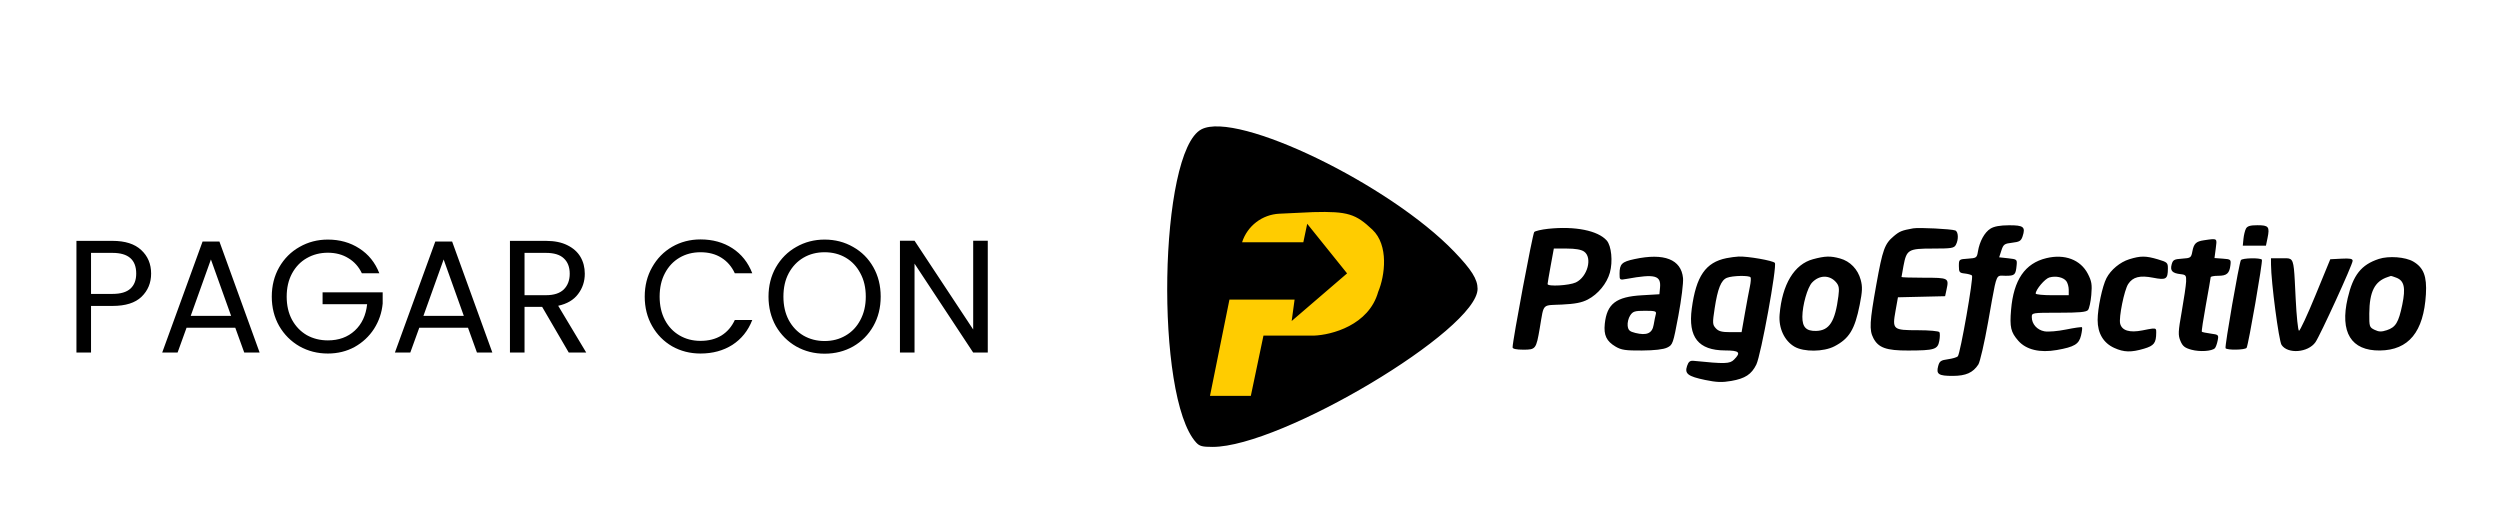 <svg width="156" height="32" viewBox="0 0 156 32" fill="none" xmlns="http://www.w3.org/2000/svg">
<g filter="url(#filter0_d_1604_13480)">
<path d="M9.43 13.07C9.43 13.65 9.23 14.133 8.83 14.52C8.437 14.9 7.833 15.09 7.02 15.09H5.68V18H4.77V11.03H7.02C7.807 11.03 8.403 11.22 8.81 11.6C9.223 11.98 9.43 12.47 9.43 13.07ZM7.02 14.34C7.527 14.34 7.9 14.23 8.14 14.01C8.38 13.79 8.5 13.477 8.5 13.07C8.5 12.21 8.007 11.78 7.02 11.78H5.68V14.34H7.02ZM14.681 16.45H11.641L11.081 18H10.121L12.641 11.07H13.691L16.201 18H15.241L14.681 16.45ZM14.421 15.71L13.161 12.19L11.901 15.71H14.421ZM22.579 13.05C22.386 12.643 22.106 12.33 21.739 12.11C21.373 11.883 20.946 11.77 20.459 11.77C19.973 11.77 19.533 11.883 19.139 12.11C18.753 12.33 18.446 12.65 18.219 13.07C17.999 13.483 17.889 13.963 17.889 14.51C17.889 15.057 17.999 15.537 18.219 15.95C18.446 16.363 18.753 16.683 19.139 16.91C19.533 17.13 19.973 17.24 20.459 17.24C21.139 17.24 21.699 17.037 22.139 16.63C22.579 16.223 22.836 15.673 22.909 14.98H20.129V14.24H23.879V14.94C23.826 15.513 23.646 16.04 23.339 16.52C23.033 16.993 22.629 17.37 22.129 17.65C21.629 17.923 21.073 18.06 20.459 18.06C19.813 18.06 19.223 17.91 18.689 17.61C18.156 17.303 17.733 16.88 17.419 16.34C17.113 15.8 16.959 15.19 16.959 14.51C16.959 13.83 17.113 13.22 17.419 12.68C17.733 12.133 18.156 11.71 18.689 11.41C19.223 11.103 19.813 10.95 20.459 10.95C21.199 10.95 21.853 11.133 22.419 11.5C22.993 11.867 23.409 12.383 23.669 13.05H22.579ZM29.203 16.45H26.163L25.602 18H24.642L27.163 11.07H28.212L30.723 18H29.762L29.203 16.45ZM28.942 15.71L27.683 12.19L26.422 15.71H28.942ZM35.491 18L33.831 15.15H32.731V18H31.821V11.03H34.071C34.597 11.03 35.041 11.12 35.401 11.3C35.767 11.48 36.041 11.723 36.221 12.03C36.401 12.337 36.491 12.687 36.491 13.08C36.491 13.56 36.351 13.983 36.071 14.35C35.797 14.717 35.384 14.96 34.831 15.08L36.581 18H35.491ZM32.731 14.42H34.071C34.564 14.42 34.934 14.3 35.181 14.06C35.427 13.813 35.551 13.487 35.551 13.08C35.551 12.667 35.427 12.347 35.181 12.12C34.941 11.893 34.571 11.78 34.071 11.78H32.731V14.42ZM40.231 14.51C40.231 13.83 40.384 13.22 40.691 12.68C40.997 12.133 41.414 11.707 41.941 11.4C42.474 11.093 43.064 10.94 43.711 10.94C44.471 10.94 45.134 11.123 45.701 11.49C46.267 11.857 46.681 12.377 46.941 13.05H45.851C45.657 12.63 45.377 12.307 45.011 12.08C44.651 11.853 44.217 11.74 43.711 11.74C43.224 11.74 42.787 11.853 42.401 12.08C42.014 12.307 41.711 12.63 41.491 13.05C41.271 13.463 41.161 13.95 41.161 14.51C41.161 15.063 41.271 15.55 41.491 15.97C41.711 16.383 42.014 16.703 42.401 16.93C42.787 17.157 43.224 17.27 43.711 17.27C44.217 17.27 44.651 17.16 45.011 16.94C45.377 16.713 45.657 16.39 45.851 15.97H46.941C46.681 16.637 46.267 17.153 45.701 17.52C45.134 17.88 44.471 18.06 43.711 18.06C43.064 18.06 42.474 17.91 41.941 17.61C41.414 17.303 40.997 16.88 40.691 16.34C40.384 15.8 40.231 15.19 40.231 14.51ZM51.455 18.07C50.809 18.07 50.219 17.92 49.685 17.62C49.152 17.313 48.729 16.89 48.415 16.35C48.109 15.803 47.955 15.19 47.955 14.51C47.955 13.83 48.109 13.22 48.415 12.68C48.729 12.133 49.152 11.71 49.685 11.41C50.219 11.103 50.809 10.95 51.455 10.95C52.109 10.95 52.702 11.103 53.235 11.41C53.769 11.71 54.189 12.13 54.495 12.67C54.802 13.21 54.955 13.823 54.955 14.51C54.955 15.197 54.802 15.81 54.495 16.35C54.189 16.89 53.769 17.313 53.235 17.62C52.702 17.92 52.109 18.07 51.455 18.07ZM51.455 17.28C51.942 17.28 52.379 17.167 52.765 16.94C53.159 16.713 53.465 16.39 53.685 15.97C53.912 15.55 54.025 15.063 54.025 14.51C54.025 13.95 53.912 13.463 53.685 13.05C53.465 12.63 53.162 12.307 52.775 12.08C52.389 11.853 51.949 11.74 51.455 11.74C50.962 11.74 50.522 11.853 50.135 12.08C49.749 12.307 49.442 12.63 49.215 13.05C48.995 13.463 48.885 13.95 48.885 14.51C48.885 15.063 48.995 15.55 49.215 15.97C49.442 16.39 49.749 16.713 50.135 16.94C50.529 17.167 50.969 17.28 51.455 17.28ZM61.637 18H60.727L57.067 12.45V18H56.157V11.02H57.067L60.727 16.56V11.02H61.637V18Z" fill="black"/>
<path d="M89.483 11.996C91.366 13.257 91.225 16.069 89.226 17.136L78.255 22.991C76.198 24.089 73.73 22.523 73.846 20.195L74.484 7.421C74.6 5.092 77.212 3.781 79.149 5.078L89.483 11.996Z" fill="#FFCC00"/>
<path fill-rule="evenodd" clip-rule="evenodd" d="M74.641 23.614C72.055 20.791 72.313 5.449 74.971 4.069C77.208 2.907 86.713 7.509 90.748 11.707C91.826 12.829 92.201 13.426 92.201 14.022C92.201 16.579 79.954 23.887 75.669 23.887C75.018 23.887 74.851 23.842 74.641 23.614ZM123.423 11.692C123.526 11.062 123.837 10.495 124.206 10.267C124.432 10.126 124.803 10.059 125.362 10.057C126.273 10.053 126.404 10.16 126.21 10.747C126.115 11.034 126.016 11.094 125.561 11.146C125.075 11.201 125.011 11.246 124.886 11.631L124.748 12.056L125.311 12.117C125.852 12.175 125.872 12.191 125.839 12.541C125.78 13.158 125.728 13.209 125.152 13.209C124.965 13.209 124.843 13.182 124.749 13.222C124.52 13.32 124.463 13.821 124.056 16.106C123.825 17.4 123.552 18.587 123.449 18.744C123.113 19.257 122.672 19.454 121.854 19.456C120.968 19.458 120.807 19.351 120.941 18.848C121.024 18.537 121.108 18.477 121.547 18.418C121.827 18.38 122.106 18.298 122.167 18.236C122.322 18.077 123.16 13.297 123.051 13.192C123.002 13.145 122.798 13.088 122.598 13.066C122.27 13.031 122.234 12.984 122.234 12.602C122.234 12.183 122.241 12.177 122.795 12.141C123.33 12.106 123.36 12.085 123.423 11.692ZM139.992 10.903C140.015 10.67 140.085 10.383 140.148 10.266C140.233 10.107 140.414 10.054 140.868 10.054C141.563 10.054 141.639 10.15 141.495 10.848L141.395 11.328H140.672H139.95L139.992 10.903ZM95.736 10.478C95.8 10.412 96.192 10.321 96.606 10.277C98.279 10.1 99.707 10.385 100.258 11.006C100.553 11.338 100.65 12.321 100.456 13.015C100.266 13.693 99.719 14.357 99.076 14.691C98.701 14.885 98.286 14.966 97.456 15.005C96.867 15.032 96.588 15.009 96.429 15.137C96.247 15.284 96.226 15.63 96.08 16.485C95.857 17.783 95.829 17.82 95.055 17.82C94.621 17.82 94.385 17.769 94.385 17.676C94.385 17.25 95.637 10.581 95.736 10.478ZM118.174 10.736C118.533 10.433 118.675 10.376 119.382 10.249C119.735 10.186 121.766 10.287 122.008 10.38C122.203 10.455 122.225 10.944 122.047 11.275C121.935 11.485 121.783 11.51 120.61 11.51C119.077 11.51 118.97 11.573 118.776 12.597C118.709 12.951 118.654 13.262 118.654 13.286C118.654 13.31 119.284 13.33 120.053 13.33C121.59 13.33 121.62 13.345 121.466 14.058L121.375 14.483L119.903 14.517L118.432 14.551L118.282 15.392C118.071 16.57 118.113 16.606 119.693 16.606C120.382 16.606 120.978 16.66 121.019 16.726C121.059 16.791 121.056 17.037 121.012 17.273C120.912 17.806 120.713 17.868 119.079 17.873C117.705 17.878 117.21 17.701 116.897 17.096C116.636 16.591 116.664 16.09 117.08 13.771C117.479 11.554 117.6 11.218 118.174 10.736ZM136.803 11.69C136.895 11.199 137.034 11.064 137.523 10.993C137.984 10.925 138.189 10.888 138.265 10.97C138.331 11.041 138.303 11.199 138.263 11.503L138.184 12.102L138.702 12.14C139.201 12.176 139.22 12.192 139.179 12.541C139.119 13.062 138.952 13.209 138.418 13.209C138.159 13.209 137.947 13.25 137.946 13.3C137.945 13.35 137.81 14.125 137.647 15.023C137.483 15.92 137.37 16.676 137.395 16.701C137.421 16.727 137.67 16.779 137.949 16.816C138.441 16.882 138.454 16.895 138.381 17.257C138.34 17.462 138.262 17.675 138.208 17.729C138.021 17.916 137.272 17.965 136.751 17.824C136.333 17.712 136.196 17.603 136.059 17.274C135.907 16.91 135.916 16.703 136.142 15.431C136.282 14.642 136.404 13.806 136.414 13.573C136.429 13.186 136.398 13.144 136.067 13.107C135.551 13.049 135.407 12.894 135.51 12.506C135.587 12.216 135.664 12.173 136.161 12.14C136.697 12.105 136.729 12.083 136.803 11.69ZM98.332 13.624C99.061 13.278 99.384 12.074 98.848 11.699C98.669 11.573 98.305 11.51 97.769 11.51H96.959L96.764 12.572C96.657 13.156 96.569 13.674 96.569 13.724C96.57 13.894 97.926 13.816 98.332 13.624ZM101.061 13.073C101.064 12.472 101.202 12.336 101.989 12.168C103.845 11.769 104.907 12.185 105.021 13.353C105.05 13.64 104.919 14.695 104.731 15.696C104.401 17.458 104.379 17.521 104.029 17.69C103.794 17.803 103.245 17.867 102.455 17.872C101.44 17.879 101.172 17.84 100.817 17.631C100.244 17.294 100.064 16.917 100.138 16.209C100.27 14.957 100.839 14.518 102.455 14.425L103.547 14.361L103.585 13.959C103.66 13.183 103.28 13.081 101.514 13.401C101.062 13.483 101.059 13.481 101.061 13.073ZM105.566 15.261C105.835 13.235 106.428 12.372 107.733 12.109C107.967 12.062 108.306 12.017 108.487 12.009C109.055 11.985 110.634 12.26 110.75 12.404C110.899 12.59 109.884 18.168 109.594 18.75C109.291 19.361 108.898 19.618 108.036 19.77C107.458 19.871 107.119 19.859 106.403 19.71C105.32 19.484 105.109 19.32 105.274 18.833C105.364 18.567 105.459 18.494 105.683 18.516C107.64 18.714 107.94 18.705 108.202 18.442C108.656 17.988 108.541 17.87 107.642 17.867C105.98 17.861 105.329 17.045 105.566 15.261ZM111.047 15.633C111.203 13.745 111.962 12.488 113.133 12.174C113.892 11.971 114.221 11.962 114.822 12.129C115.448 12.302 115.931 12.802 116.107 13.458C116.225 13.892 116.213 14.174 116.045 15.023C115.74 16.558 115.391 17.131 114.468 17.61C113.794 17.96 112.564 17.972 111.98 17.635C111.347 17.269 110.977 16.476 111.047 15.633ZM125.491 15.329C125.648 13.465 126.356 12.431 127.694 12.108C128.838 11.832 129.826 12.205 130.282 13.087C130.52 13.549 130.553 13.753 130.497 14.406C130.461 14.831 130.368 15.254 130.291 15.346C130.185 15.474 129.754 15.514 128.468 15.514C126.796 15.514 126.784 15.516 126.784 15.79C126.784 16.219 127.113 16.589 127.571 16.674C127.802 16.718 128.403 16.668 128.925 16.561C129.442 16.456 129.887 16.393 129.915 16.421C129.943 16.449 129.917 16.679 129.857 16.933C129.729 17.476 129.443 17.648 128.347 17.841C127.285 18.028 126.434 17.824 125.942 17.264C125.471 16.727 125.399 16.417 125.491 15.329ZM131.444 13.355C131.717 12.832 132.292 12.356 132.866 12.177C133.569 11.958 133.897 11.959 134.649 12.182C135.238 12.357 135.278 12.393 135.276 12.758C135.273 13.423 135.167 13.489 134.355 13.33C133.53 13.169 133.09 13.28 132.799 13.724C132.552 14.101 132.203 15.819 132.298 16.195C132.407 16.63 132.888 16.776 133.69 16.616C134.256 16.503 134.449 16.464 134.515 16.538C134.55 16.577 134.549 16.648 134.548 16.758C134.544 17.402 134.415 17.572 133.786 17.758C132.982 17.997 132.536 17.985 131.929 17.71C131.252 17.402 130.892 16.798 130.892 15.967C130.892 15.239 131.186 13.85 131.444 13.355ZM146.496 14.607C146.834 13.157 147.342 12.518 148.441 12.157C149.058 11.955 150.1 12.034 150.589 12.321C151.234 12.7 151.443 13.24 151.377 14.361C151.238 16.709 150.303 17.85 148.504 17.871C146.711 17.892 145.999 16.734 146.496 14.607ZM138.875 17.727C138.812 17.624 139.718 12.416 139.832 12.232C139.916 12.096 141.062 12.075 141.143 12.207C141.206 12.31 140.301 17.523 140.189 17.703C140.104 17.841 138.958 17.861 138.875 17.727ZM142.369 17.522C142.197 17.26 141.717 13.604 141.711 12.511L141.709 12.117H142.374C142.639 12.117 142.809 12.098 142.924 12.169C143.158 12.314 143.161 12.832 143.25 14.636C143.303 15.722 143.396 16.623 143.456 16.639C143.516 16.654 143.98 15.657 144.487 14.422L145.41 12.177L146.108 12.141C146.646 12.113 146.805 12.144 146.805 12.276C146.805 12.503 144.777 16.937 144.482 17.356C144.024 18.006 142.752 18.106 142.369 17.522ZM109.193 13.883C109.249 13.619 109.268 13.36 109.235 13.306C109.154 13.175 108.106 13.196 107.758 13.336C107.395 13.481 107.183 14.01 106.995 15.239C106.854 16.161 106.859 16.257 107.064 16.483C107.237 16.674 107.438 16.727 107.98 16.727H108.675L108.883 15.544C108.997 14.894 109.137 14.146 109.193 13.883ZM114.716 14.48C114.78 13.987 114.752 13.822 114.57 13.611C114.167 13.143 113.524 13.152 113.073 13.632C112.784 13.939 112.471 15.044 112.467 15.764C112.464 16.416 112.707 16.666 113.328 16.65C114.153 16.628 114.512 16.068 114.716 14.48ZM129.089 14.081C129.089 13.894 129.021 13.651 128.938 13.542C128.752 13.299 128.283 13.198 127.877 13.314C127.601 13.393 127.027 14.072 127.027 14.319C127.027 14.376 127.491 14.422 128.058 14.422H129.089V14.081ZM149.902 15.013C150.121 13.954 150.024 13.516 149.53 13.328C149.357 13.262 149.206 13.213 149.194 13.218C149.182 13.223 149.09 13.255 148.99 13.288C148.179 13.555 147.855 14.198 147.844 15.559C147.837 16.38 147.851 16.424 148.174 16.581C148.44 16.71 148.6 16.715 148.937 16.604C149.492 16.42 149.672 16.123 149.902 15.013ZM103.188 16.271C103.23 16.022 103.291 15.722 103.323 15.605C103.374 15.42 103.287 15.393 102.648 15.393C102.004 15.393 101.89 15.429 101.721 15.688C101.614 15.851 101.545 16.137 101.566 16.325C101.598 16.605 101.685 16.687 102.044 16.775C102.758 16.952 103.099 16.802 103.188 16.271ZM76.717 14.697L75.503 20.703H78.052L78.84 16.942H81.995C83.087 16.901 85.417 16.298 85.999 14.211C86.424 13.2 86.667 11.299 85.635 10.328C84.604 9.358 84.119 9.176 81.935 9.236L79.834 9.335C78.762 9.385 77.834 10.095 77.506 11.117H81.328L81.57 9.964L84.058 13.059L80.6 16.031L80.782 14.697H76.717Z" fill="black"/>
</g>
<defs>
<filter id="filter0_d_1604_13480" x="0.77" y="3.887" width="154.619" height="28" filterUnits="userSpaceOnUse" color-interpolation-filters="sRGB">
<feFlood flood-opacity="0" result="BackgroundImageFix"/>
<feColorMatrix in="SourceAlpha" type="matrix" values="0 0 0 0 0 0 0 0 0 0 0 0 0 0 0 0 0 0 127 0" result="hardAlpha"/>
<feOffset dy="4"/>
<feGaussianBlur stdDeviation="2"/>
<feComposite in2="hardAlpha" operator="out"/>
<feColorMatrix type="matrix" values="0 0 0 0 0 0 0 0 0 0 0 0 0 0 0 0 0 0 0.25 0"/>
<feBlend mode="normal" in2="BackgroundImageFix" result="effect1_dropShadow_1604_13480"/>
<feBlend mode="normal" in="SourceGraphic" in2="effect1_dropShadow_1604_13480" result="shape"/>
</filter>
</defs>
</svg>
